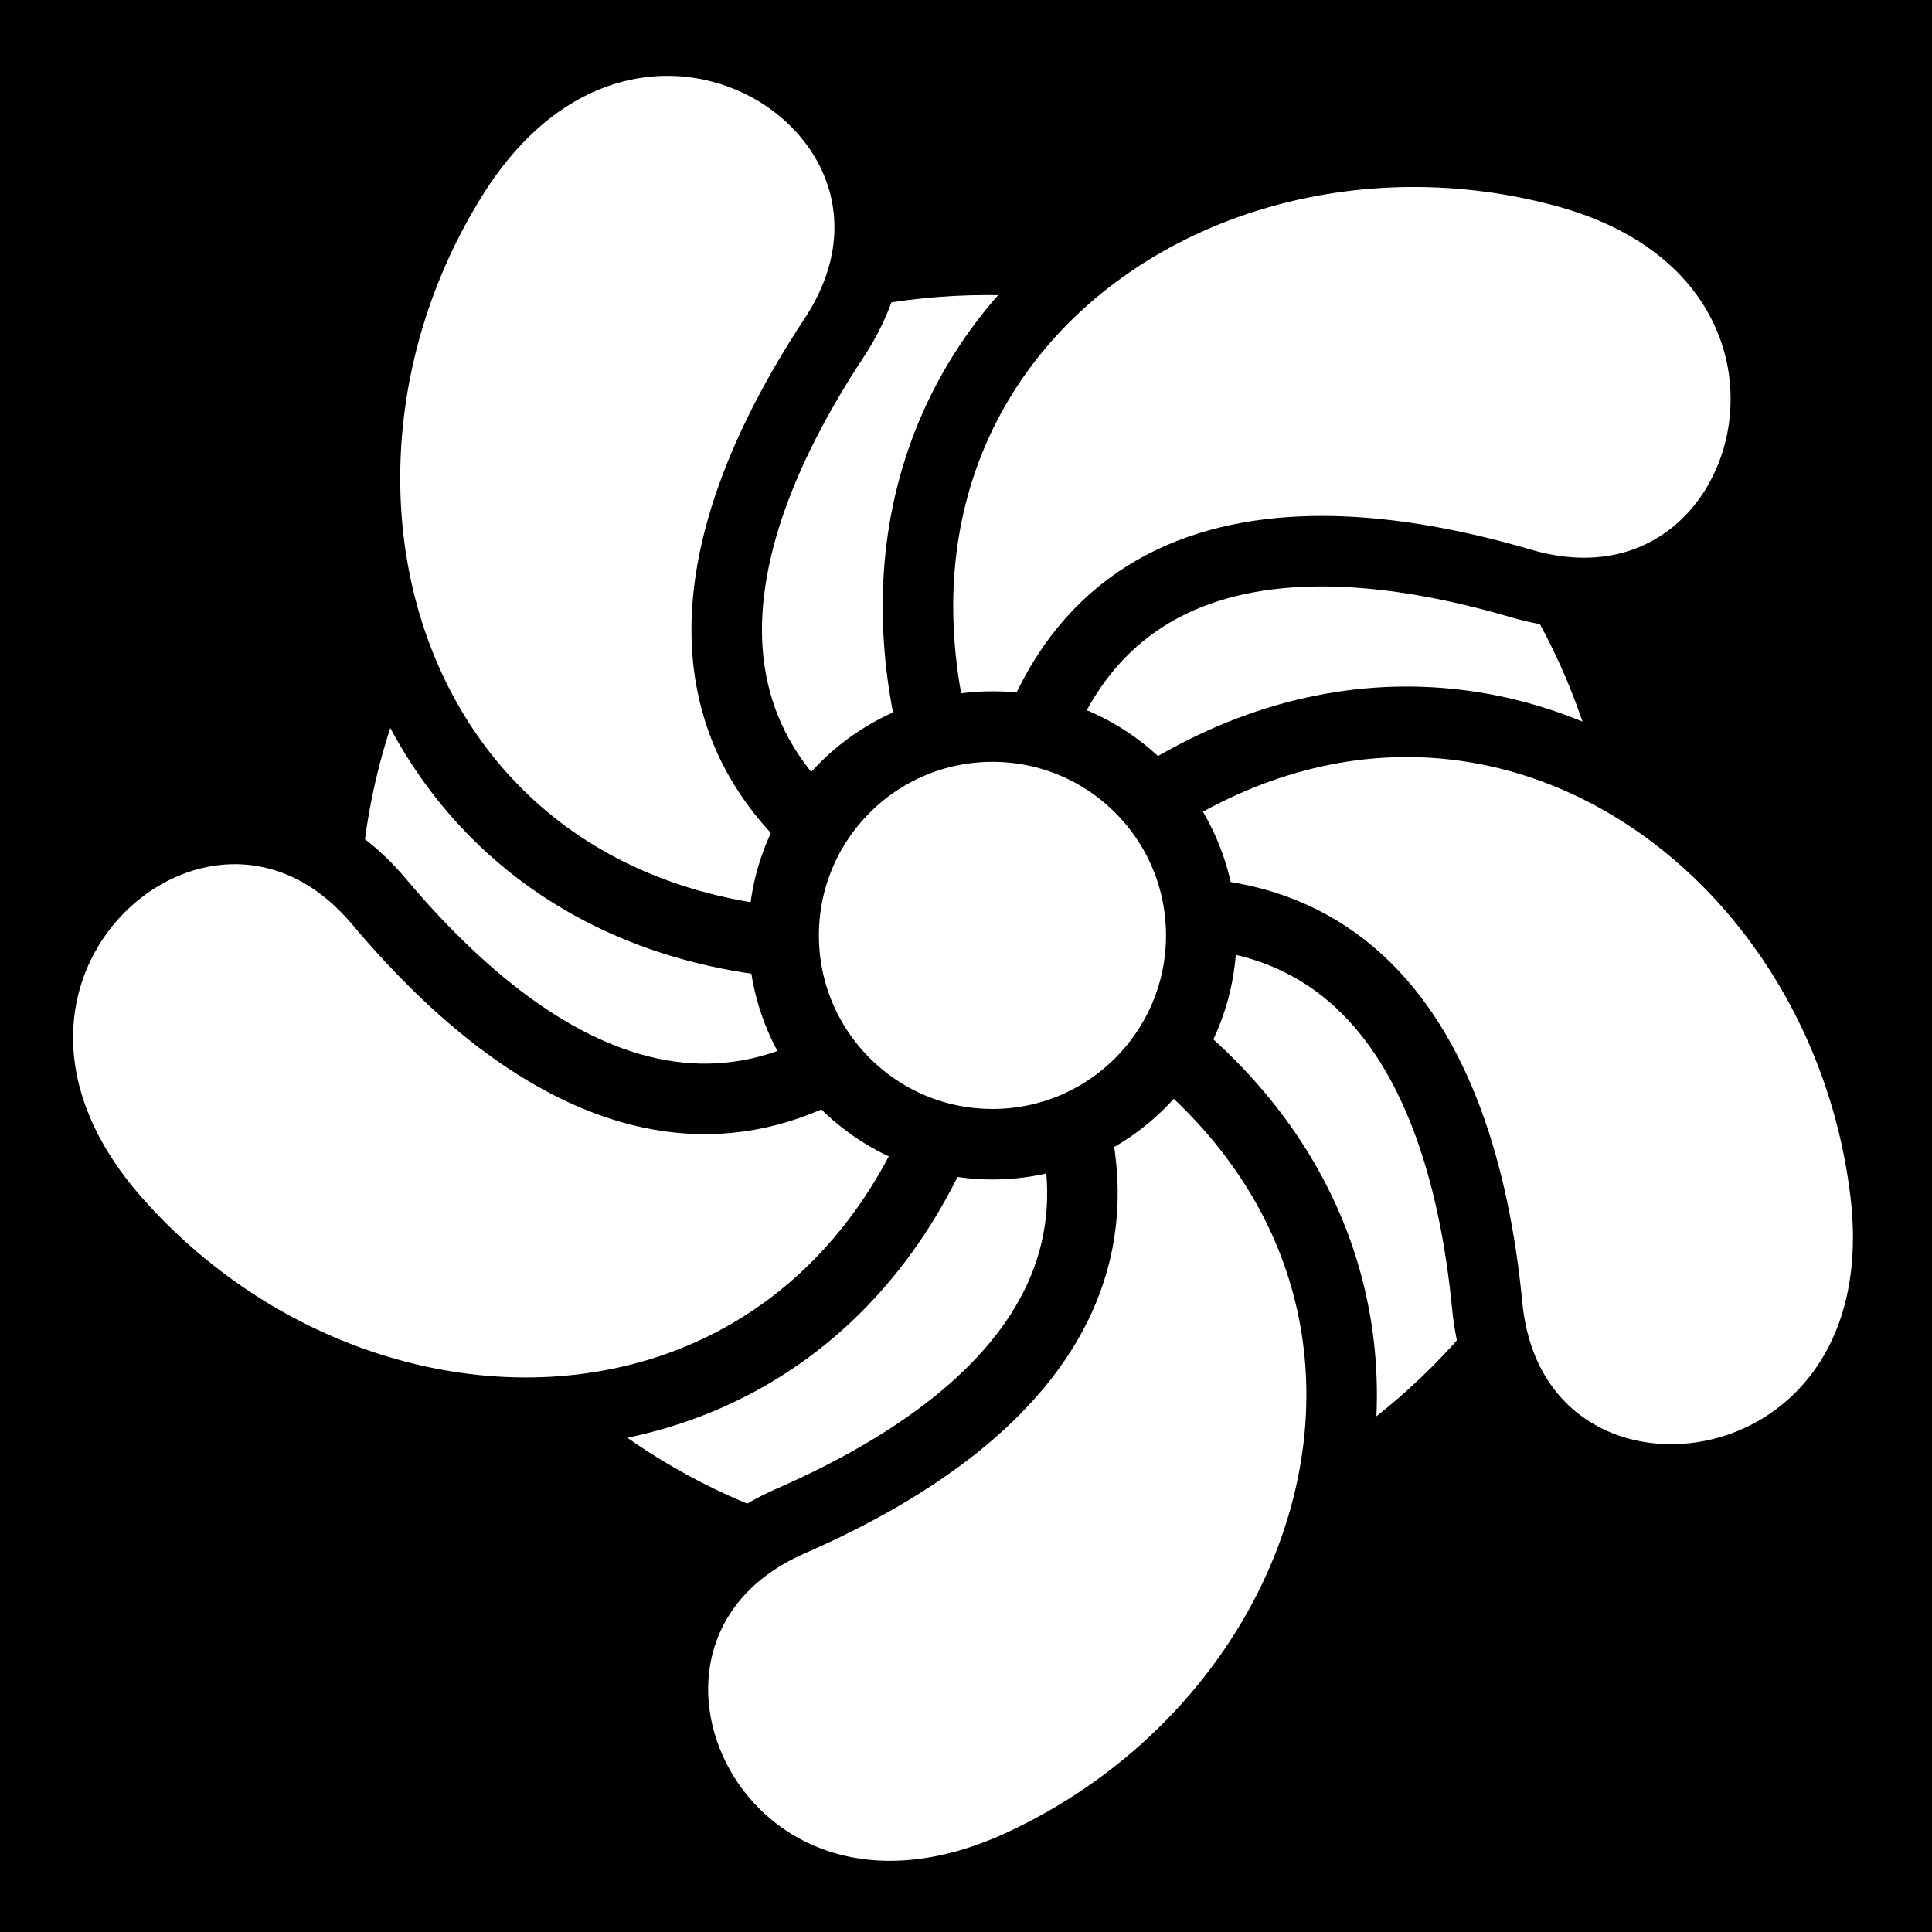 <svg xmlns="http://www.w3.org/2000/svg" viewBox="0 0 512 512"><path d="m0,0h512v512h-512z"/>
<g fill="#fff" transform="matrix(18.689 0 0 18.689 711.622 -15524.561)">
<path d="m-121.062,846.831c0,4.919-3.987,8.906-8.906,8.906-4.919,0-8.906-3.987-8.906-8.906 0-4.919 3.987-8.906 8.906-8.906 4.919,0 8.906,3.987 8.906,8.906z" transform="translate(105.893 -3.062)"/>
<g stroke="#000">
<g fill-rule="evenodd">
<path d="m-24.054,844.131c5.23-6.285 12.006-2.401 12.712,3.451 .576,4.77-5.277,5.413-5.646,1.614-.367-3.789-2.148-6.821-7.067-5.065z"/>
<path d="m-23.841,843.623c-3.882-7.196 2.248-12.036 7.941-10.511 4.641,1.244 3.055,6.915-.607,5.841-3.653-1.071-7.13-.549-7.334,4.67z"/>
<path d="m-23.937,843.854c-8.017,1.602-10.847-5.678-7.719-10.675 2.55-4.073 7.506-.894 5.405,2.293-2.095,3.179-2.616,6.656 2.313,8.381z"/>
<path d="m-24.009,843.627c-.744,8.142-8.527,8.787-12.428,4.368-3.18-3.602 1.277-7.451 3.735-4.531 2.452,2.913 5.637,4.399 8.693,.164z"/>
<path d="m-24.244,843.956c7.597,3.021 6.009,10.668 .665,13.157-4.356,2.029-6.783-3.336-3.286-4.866 3.488-1.526 5.817-4.16 2.621-8.291z"/>
</g>
<path d="m381.44,844.959c0,1.635-1.326,2.961-2.961,2.961-1.635,0-2.961-1.326-2.961-2.961 0-1.635 1.326-2.961 2.961-2.961 1.635,0 2.961,1.326 2.961,2.961z" transform="translate(-402.483 -1.016)"/>
</g>
</g>
</svg>
